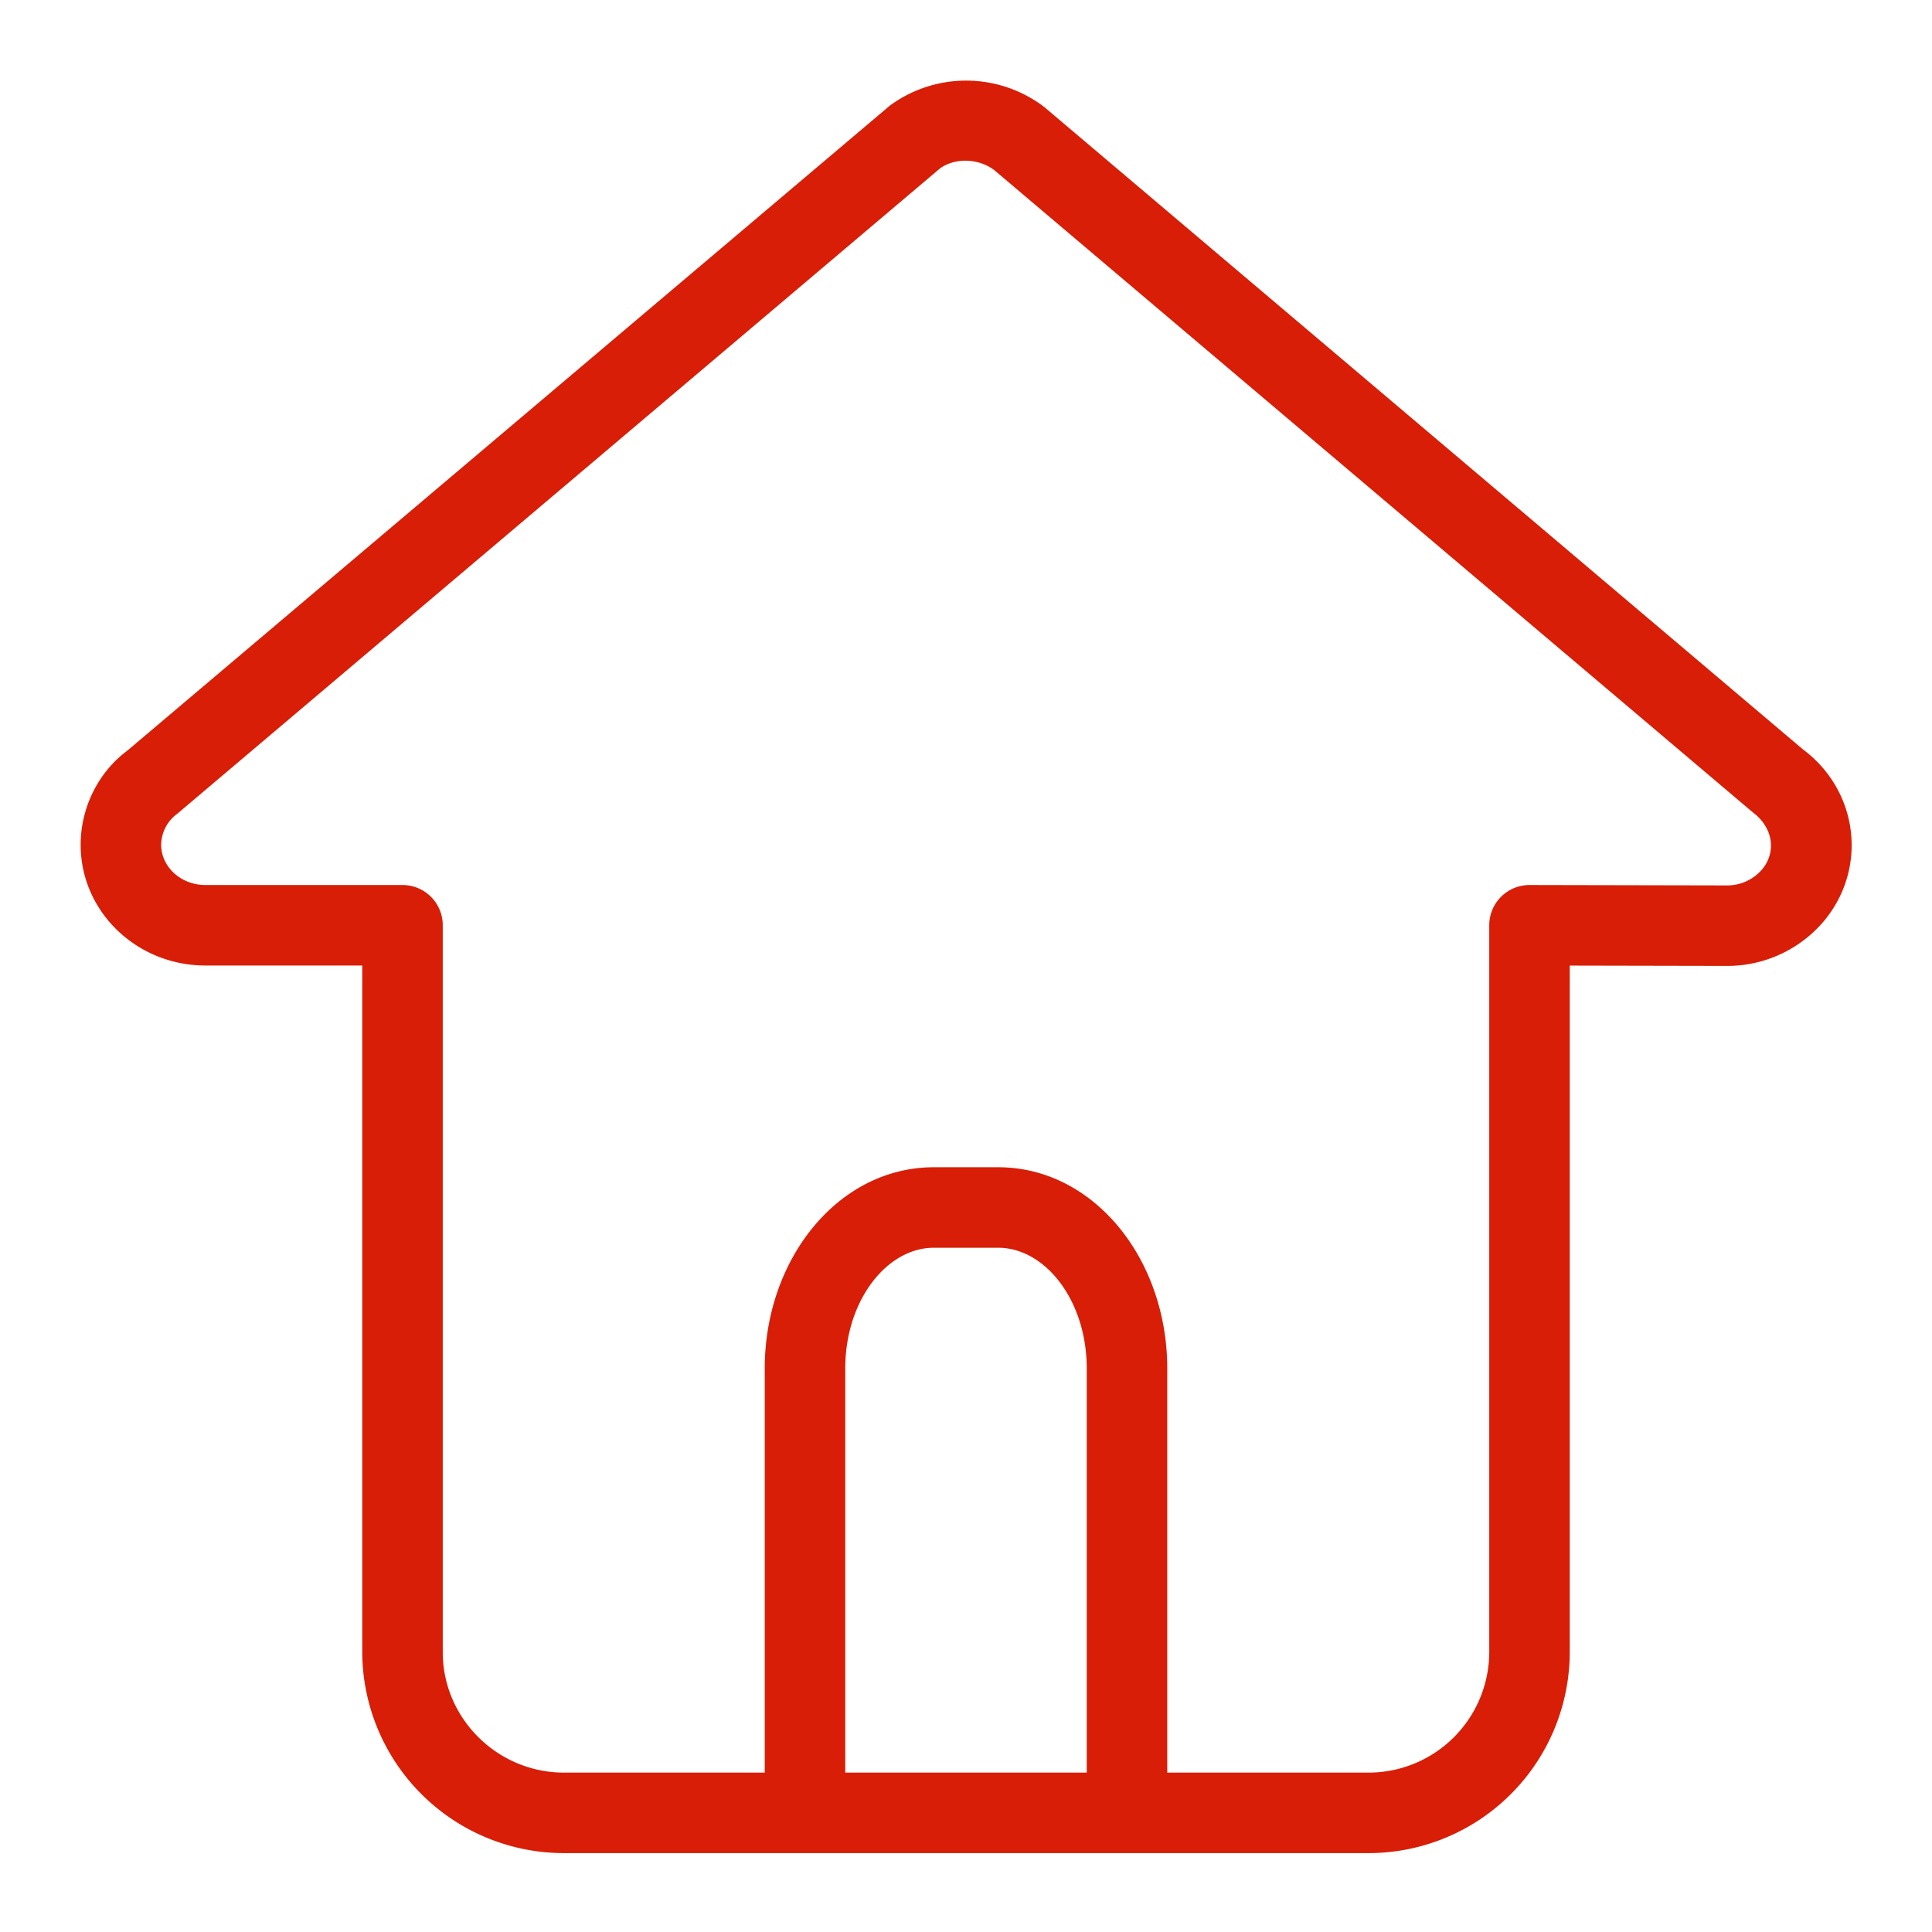 <?xml version="1.0" standalone="no"?><!DOCTYPE svg PUBLIC "-//W3C//DTD SVG 1.1//EN" "http://www.w3.org/Graphics/SVG/1.1/DTD/svg11.dtd"><svg t="1598153158317" class="icon" viewBox="0 0 1024 1024" version="1.1" xmlns="http://www.w3.org/2000/svg" p-id="5387" xmlns:xlink="http://www.w3.org/1999/xlink" width="200" height="200"><defs><style type="text/css"></style></defs><path d="M618.667 939.52h106.411a64 64 0 0 0 64.256-63.872v-385.237a21.333 21.333 0 0 1 21.376-21.333l104.533 0.213a24.32 24.32 0 0 0 18.773-8.576c7.509-9.088 5.888-21.973-4.907-30.08l-402.133-340.48c-8.661-6.485-21.12-6.485-28.8-0.853l-404.181 341.973a20.651 20.651 0 0 0-8.576 16.469c0 11.52 10.24 21.333 23.467 21.333H213.333a21.333 21.333 0 0 1 21.333 21.547v385.067c0 34.987 28.885 63.829 64.256 63.829H405.333V725.333c0-58.027 38.955-106.667 89.6-106.667h34.133c50.645 0 89.6 48.64 89.6 106.667v214.187z m-42.667 0V725.333c0-36.267-22.187-64-46.933-64h-34.133c-24.747 0-46.933 27.733-46.933 64v214.187h128z m256-427.733v363.861a106.667 106.667 0 0 1-106.923 106.539H298.923A106.923 106.923 0 0 1 192 875.691v-363.947H108.885c-36.309 0-66.133-28.416-66.133-64 0-19.883 9.515-38.571 24.661-49.835l404.224-341.931a68.267 68.267 0 0 1 81.877 0.768l402.176 340.523c29.184 21.803 34.347 62.592 11.307 90.581a66.987 66.987 0 0 1-51.797 24.107l-83.2-0.171z" p-id="5388" fill="#d81e06"></path></svg>